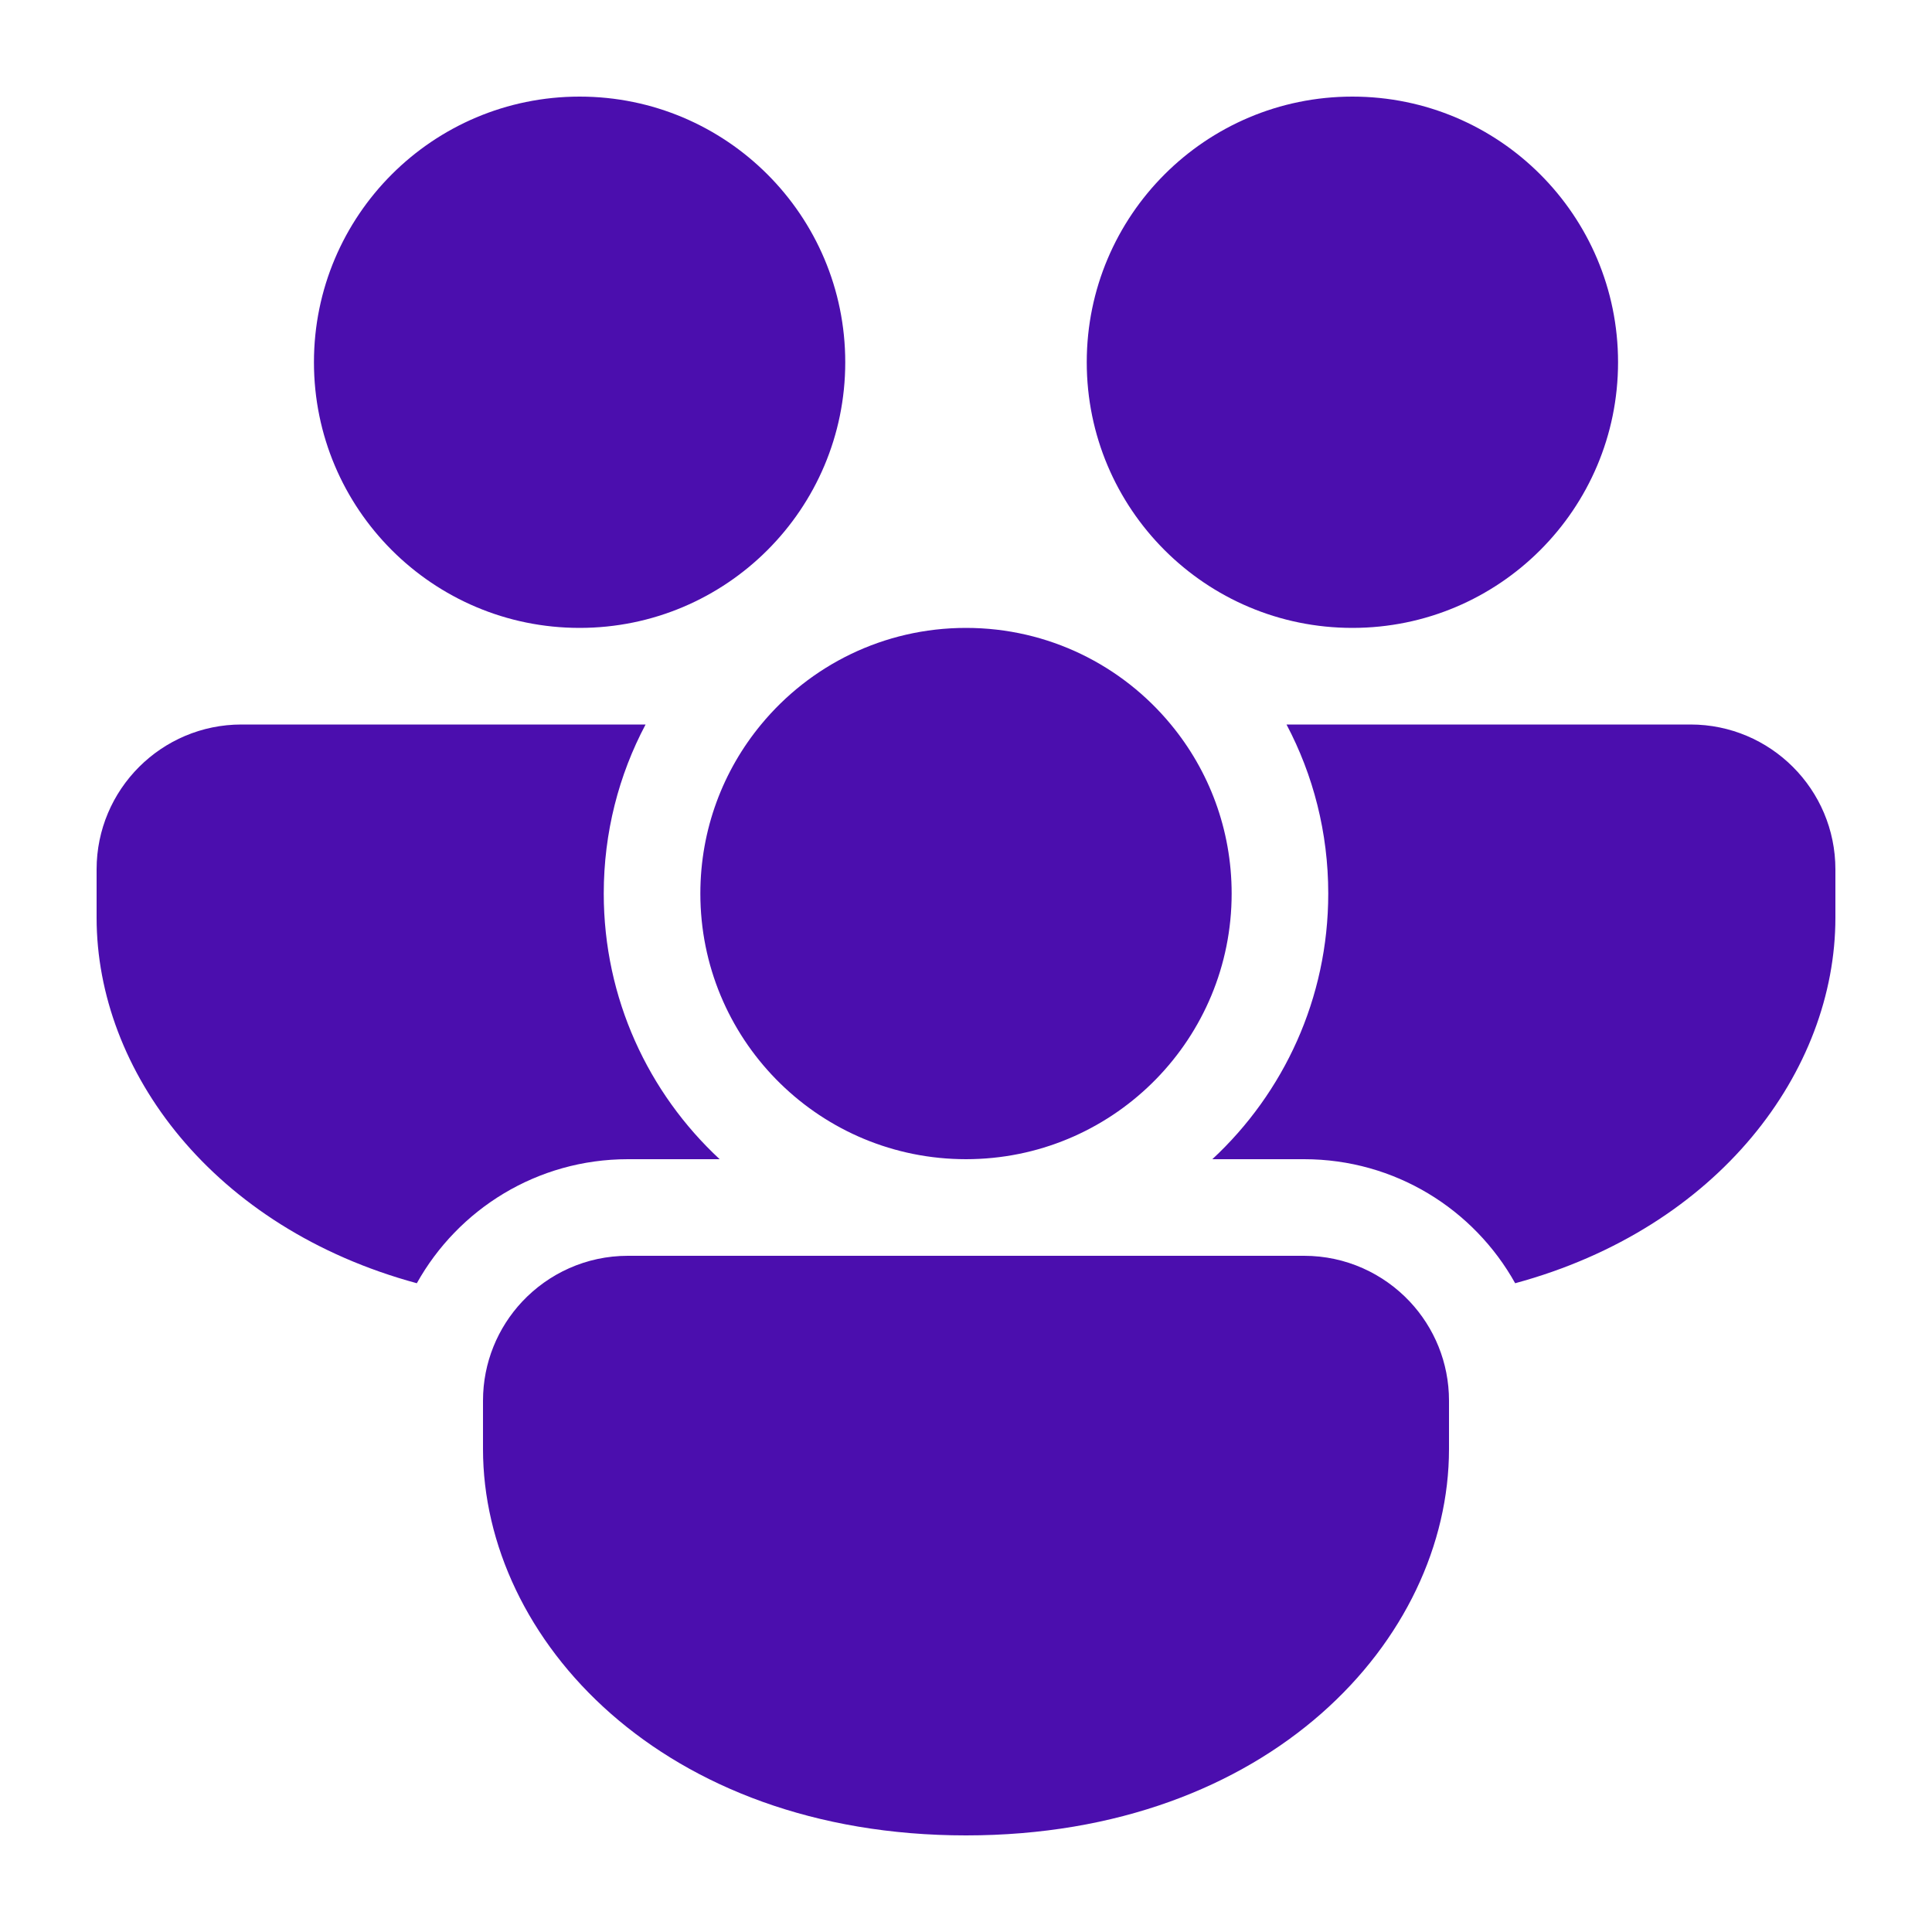 <svg width="20" height="20" viewBox="0 0 20 20" fill="none" xmlns="http://www.w3.org/2000/svg">
<path d="M7.879 7.5C8.383 6.889 9.146 6.5 10 6.5C10.854 6.5 11.617 6.889 12.121 7.5C12.514 7.975 12.75 8.585 12.75 9.25C12.75 10.745 11.556 11.962 10.07 11.999C10.047 12 10.024 12 10 12C9.977 12 9.953 12 9.93 11.999C8.443 11.962 7.25 10.745 7.25 9.25C7.25 8.585 7.486 7.975 7.879 7.5ZM13.75 9.25C13.75 8.618 13.594 8.022 13.318 7.5H17.5C18.328 7.5 19 8.172 19 9V9.5C19 11.087 17.794 12.712 15.685 13.284C15.258 12.518 14.44 12 13.5 12H12.55C13.288 11.315 13.75 10.336 13.75 9.25ZM13.5 13C13.932 13 14.321 13.183 14.595 13.475C14.846 13.743 15 14.104 15 14.5V15C15 16.971 13.14 19 10 19C6.86 19 5 16.971 5 15V14.5C5 14.104 5.154 13.743 5.405 13.475C5.679 13.183 6.068 13 6.5 13H13.5ZM1 9.5C1 11.087 2.206 12.712 4.315 13.284C4.742 12.518 5.56 12 6.5 12H7.45C6.712 11.315 6.25 10.336 6.25 9.25C6.25 8.618 6.406 8.022 6.683 7.5H2.5C1.672 7.5 1 8.172 1 9V9.5ZM8.75 3.75C8.75 2.231 7.519 1 6 1C4.481 1 3.25 2.231 3.25 3.75C3.25 5.269 4.481 6.5 6 6.5C7.519 6.5 8.75 5.269 8.75 3.75ZM16.75 3.75C16.75 2.231 15.519 1 14 1C12.481 1 11.25 2.231 11.25 3.75C11.25 5.269 12.481 6.5 14 6.5C15.519 6.5 16.75 5.269 16.75 3.75Z" fill="#4B0EAE"/>
</svg>
